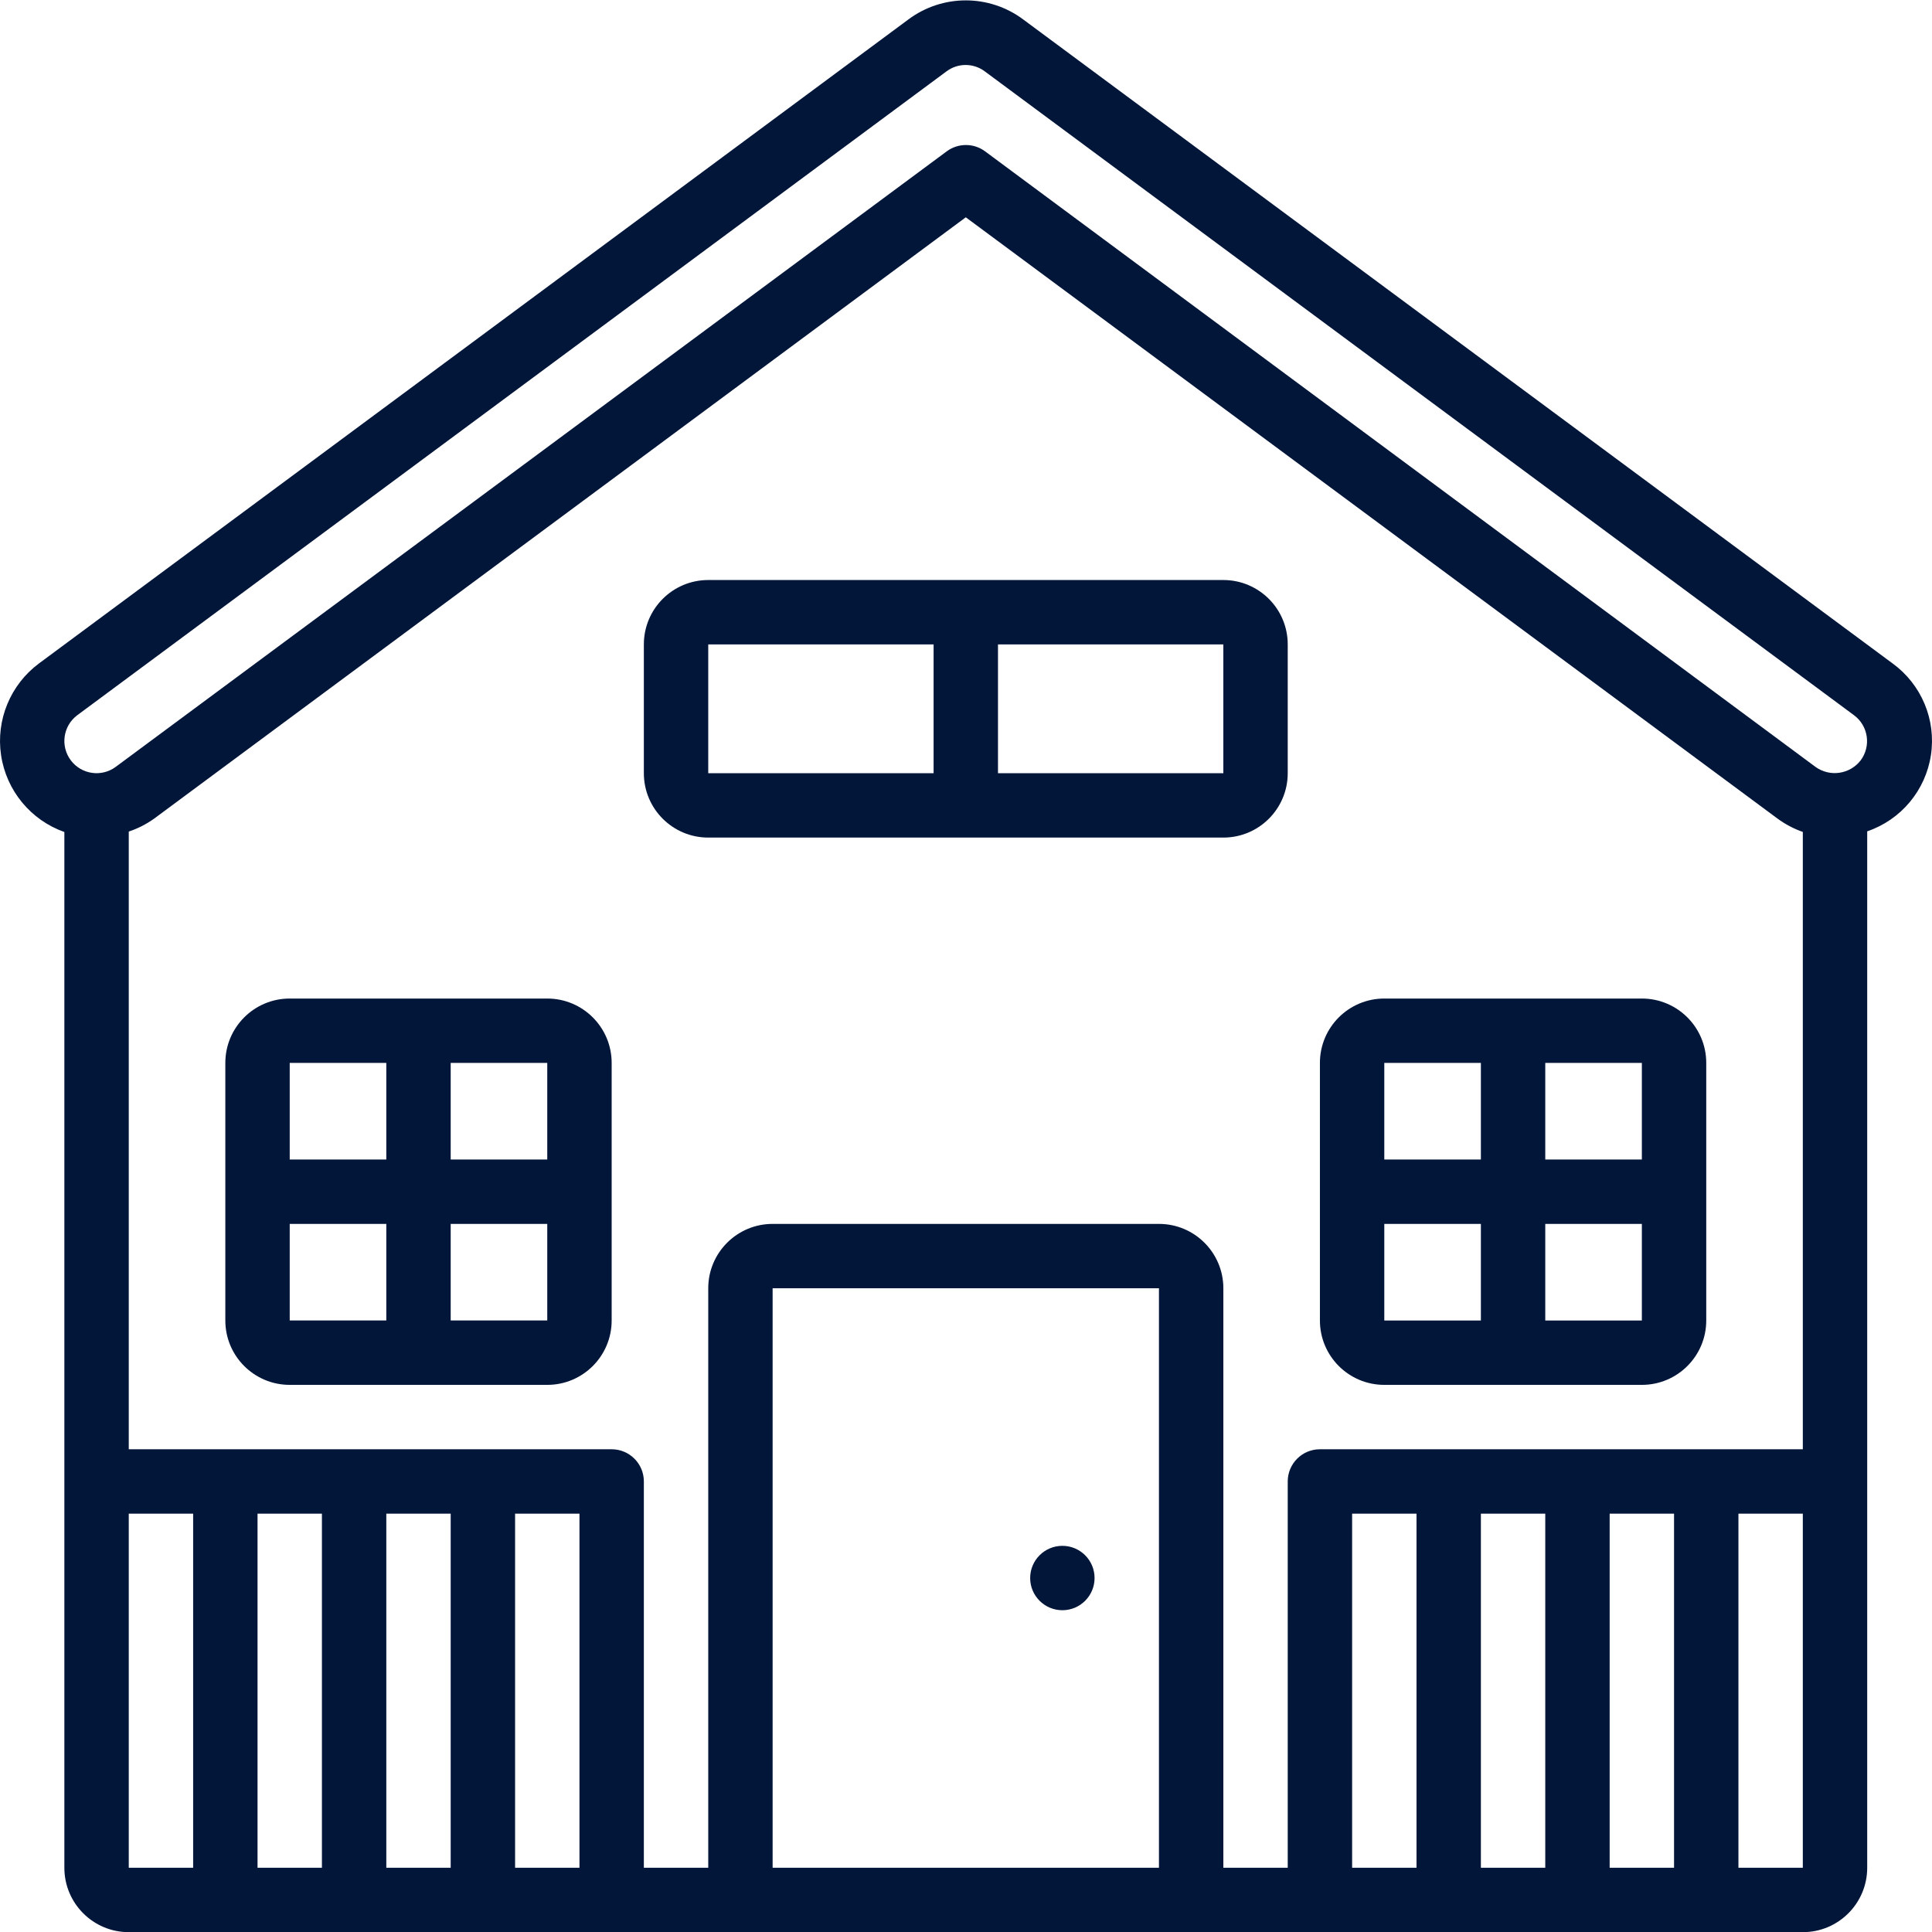 <svg height="512pt" viewBox="0 0 512.101 512" width="512pt" fill="#021639" xmlns="http://www.w3.org/2000/svg"><path d="m501.633 175.785-230.398-170.664c-9.035-6.762-21.445-6.762-30.48 0l-230.402 170.664c-7.598 5.637-11.473 15.008-10.066 24.363 1.402 9.359 7.855 17.18 16.773 20.336v274.543c0 9.426 7.645 17.066 17.07 17.066h443.73c9.426 0 17.066-7.641 17.066-17.066v-274.723c8.965-3.055 15.48-10.855 16.891-20.219 1.41-9.367-2.516-18.738-10.184-24.301zm-481.16 13.746 230.402-170.664c3.008-2.258 7.145-2.258 10.152 0l230.402 170.664c1.82 1.348 3.031 3.367 3.363 5.605.332 2.242-.238 4.523-1.59 6.344-2.859 3.703-8.133 4.488-11.945 1.773l-220.145-163.184c-3.02-2.238-7.152-2.238-10.172 0l-220.227 163.117c-3.77 2.828-9.121 2.062-11.949-1.707-2.824-3.77-2.062-9.121 1.707-11.949zm13.656 211.629h17.066v93.867h-17.066zm51.199 0v93.867h-17.066v-93.867zm34.133 0v93.867h-17.066v-93.867zm34.133 0v93.867h-17.066v-93.867zm51.199 93.867v-153.602h102.402v153.602zm102.402-170.668h-102.402c-9.426 0-17.066 7.641-17.066 17.066v153.602h-17.066v-102.402c0-4.711-3.82-8.531-8.531-8.531h-128v-163.73c2.391-.797 4.652-1.945 6.707-3.414l215.156-159.402 215.168 159.387c2.047 1.5 4.305 2.691 6.699 3.531v163.629h-128c-4.711 0-8.531 3.82-8.531 8.531v102.402h-17.066v-153.602c0-9.426-7.641-17.066-17.066-17.066zm85.332 76.801h17.066v93.867h-17.066zm-17.066 93.867h-17.066v-93.867h17.066zm51.199-93.867h17.066v93.867h-17.066zm34.133 93.867v-93.867h17.066v93.867zm0 0"/><path d="m145.059 264.625h-68.266c-9.426 0-17.066 7.641-17.066 17.066v68.27c0 9.426 7.641 17.066 17.066 17.066h68.266c9.426 0 17.07-7.641 17.07-17.066v-68.27c0-9.426-7.645-17.066-17.07-17.066zm0 42.668h-25.598v-25.602h25.598zm-42.664-25.602v25.602h-25.602v-25.602zm-25.602 42.668h25.602v25.602h-25.602zm42.668 25.602v-25.602h25.598v25.602zm0 0"/><path d="m366.926 367.027h68.27c9.426 0 17.066-7.641 17.066-17.066v-68.27c0-9.426-7.641-17.066-17.066-17.066h-68.27c-9.426 0-17.066 7.641-17.066 17.066v68.27c0 9.426 7.641 17.066 17.066 17.066zm0-42.668h25.602v25.602h-25.602zm42.668 25.602v-25.602h25.602v25.602zm25.602-42.668h-25.602v-25.602h25.602zm-42.668-25.602v25.602h-25.602v-25.602zm0 0"/><path d="m341.328 204.895v-34.137c0-9.422-7.641-17.066-17.066-17.066h-136.535c-9.426 0-17.066 7.645-17.066 17.066v34.137c0 9.426 7.641 17.066 17.066 17.066h136.535c9.426 0 17.066-7.641 17.066-17.066zm-17.066 0h-59.734v-34.137h59.734zm-136.535-34.137h59.734v34.137h-59.734zm0 0"/><path d="m290.129 418.227c0 4.711-3.82 8.531-8.535 8.531-4.711 0-8.535-3.82-8.535-8.531 0-4.715 3.824-8.535 8.535-8.535 4.715 0 8.535 3.82 8.535 8.535zm0 0"/></svg>
